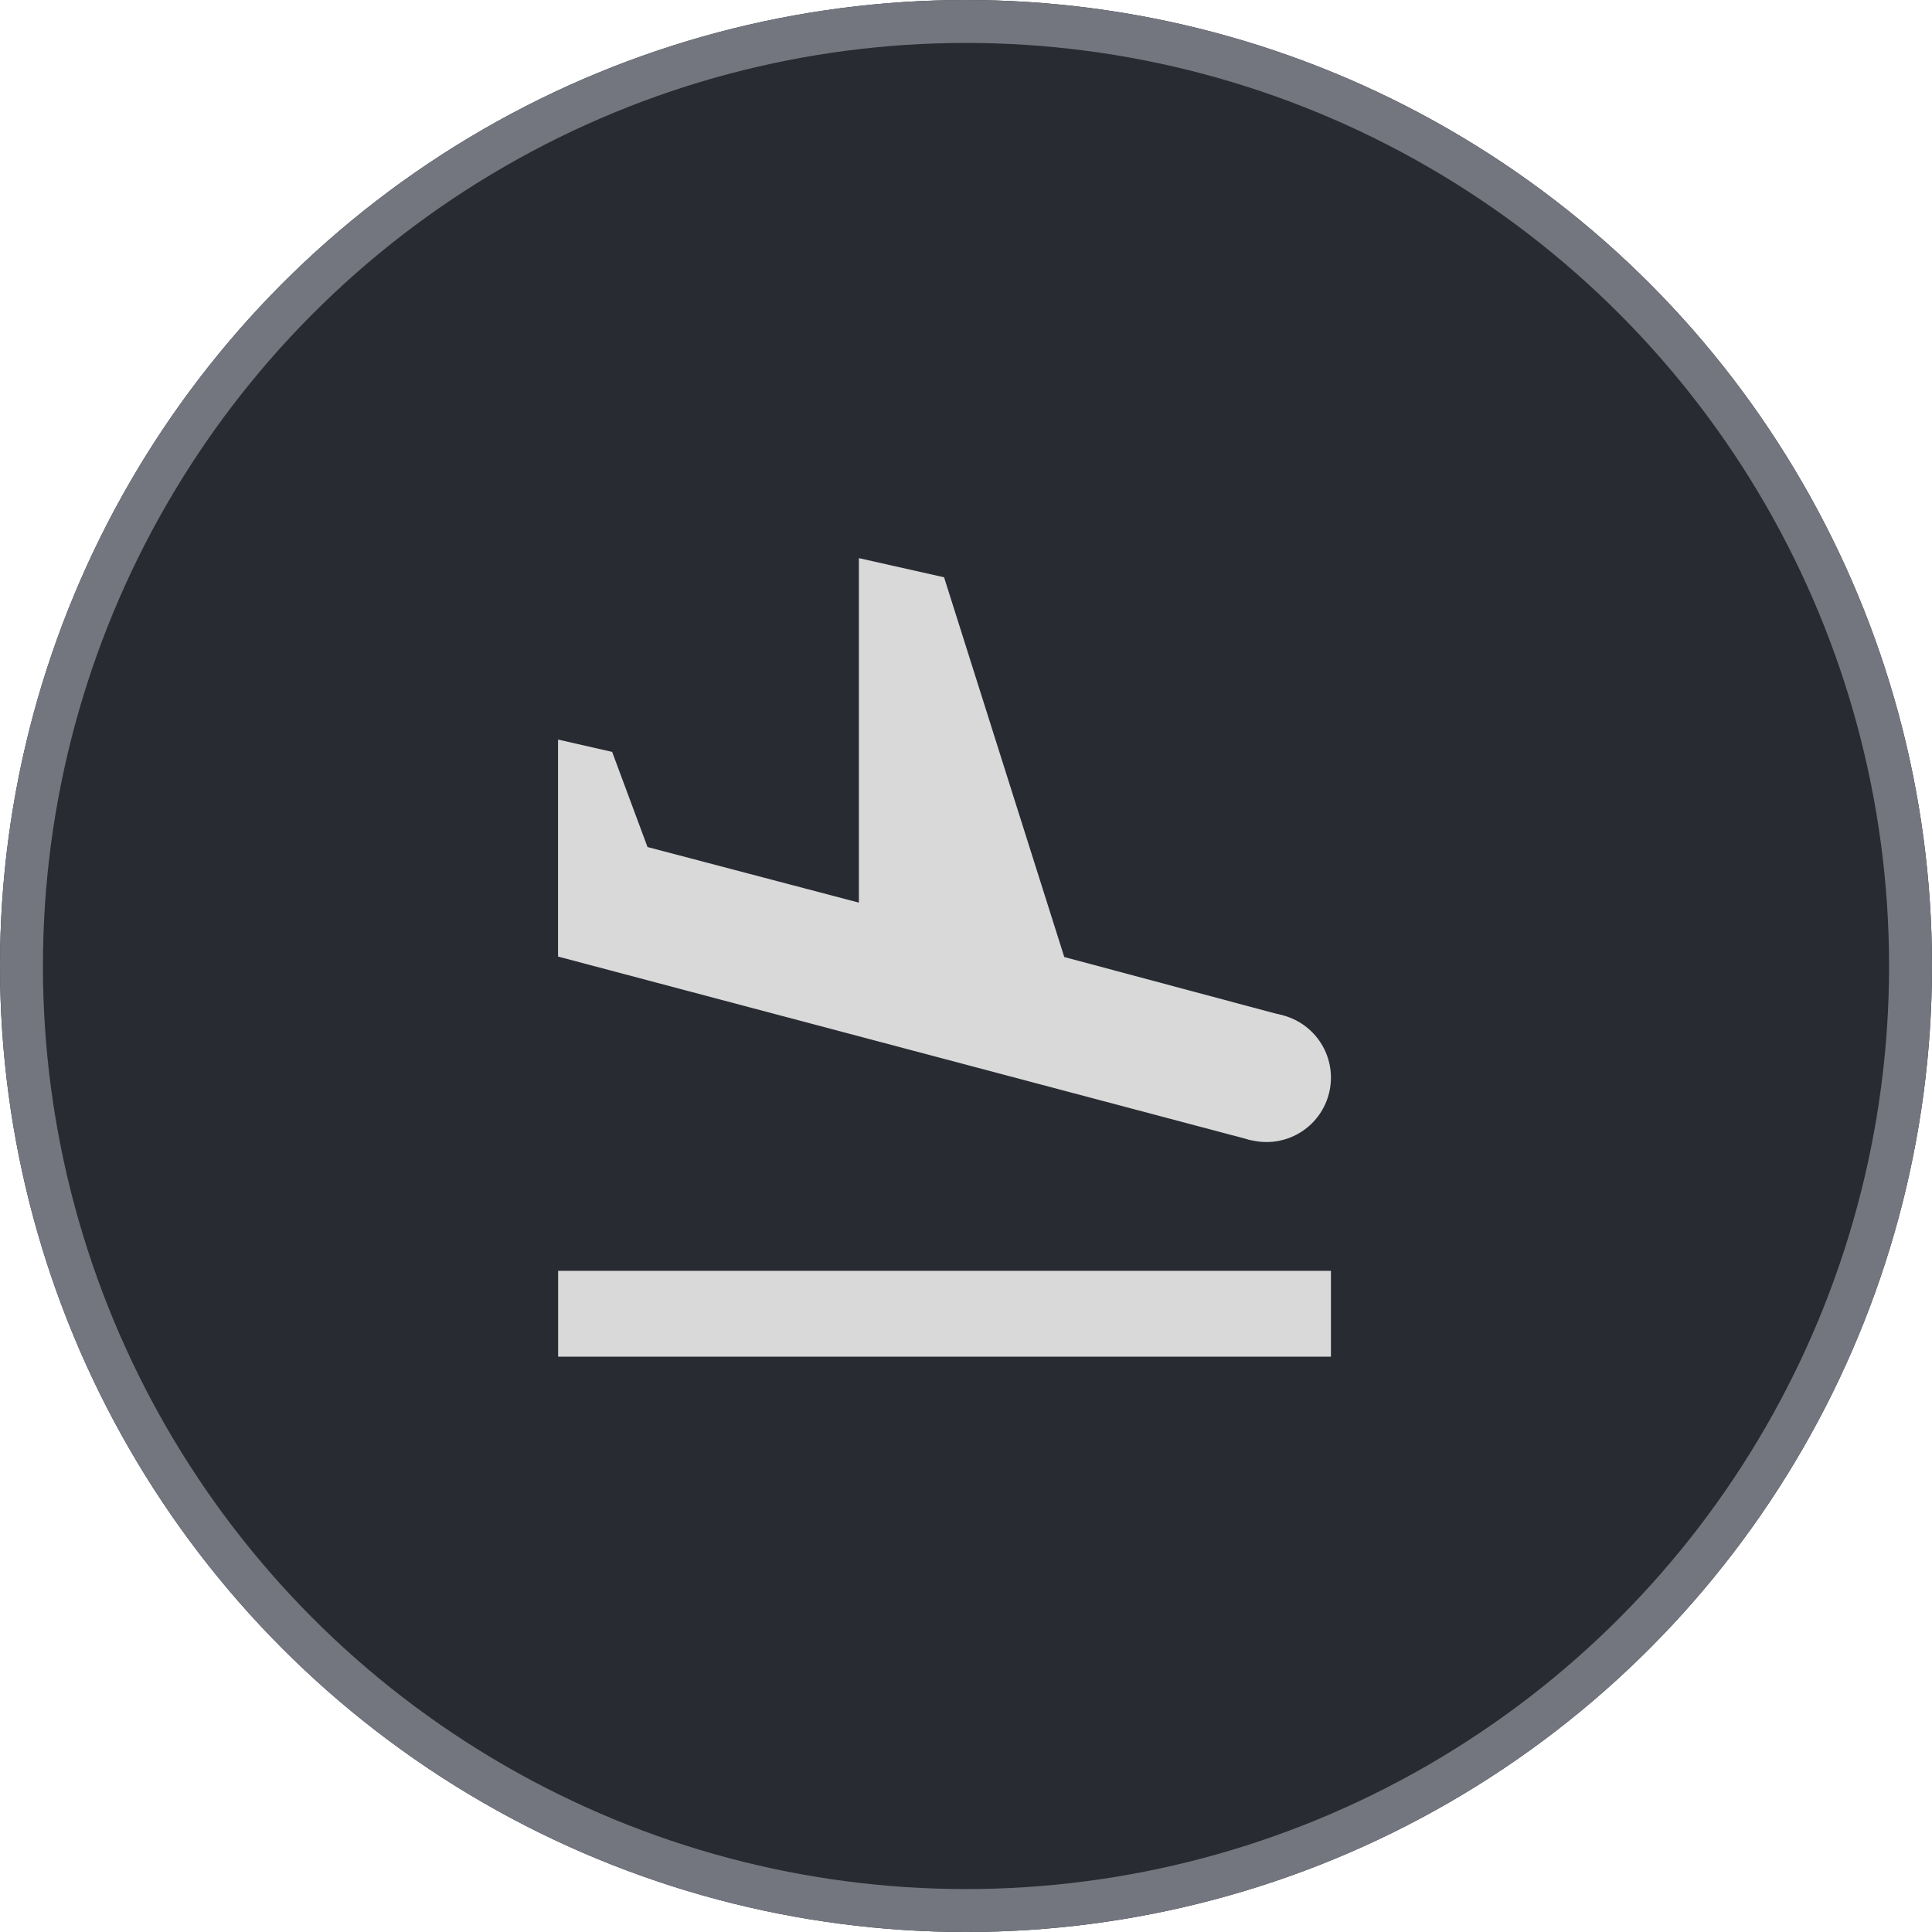 <svg xmlns="http://www.w3.org/2000/svg" width="45" height="45" viewBox="0 0 45 45">
  <g id="ic_landing" transform="translate(-4536 -43)">
    <g id="그룹_1255" data-name="그룹 1255" transform="translate(2919 10)">
      <g id="타원_179" data-name="타원 179" transform="translate(1617 33)" fill="#282b32" stroke="#73767f" stroke-width="1">
        <circle cx="22.5" cy="22.5" r="22.5" stroke="none"/>
        <circle cx="22.5" cy="22.5" r="22" fill="none"/>
      </g>
      <g id="그룹_4971" data-name="그룹 4971" transform="translate(1174.782 -176.831)">
        <path id="패스_43941" data-name="패스 43941" d="M455.218,239.431h18v2h-18Zm16.5-6a1.5,1.5,0,1,0,1.5,1.5A1.5,1.5,0,0,0,471.718,233.431Z" fill="#d9d9d9"/>
        <path id="패스_43942" data-name="패스 43942" d="M467.007,232.122l-2.8-8.845-1.984-.446v8.024L457.3,229.56l-.824-2.216-1.26-.287v5.054l16.148,4.28.76-2.9Z" fill="#d9d9d9"/>
      </g>
    </g>
  </g>
</svg>
